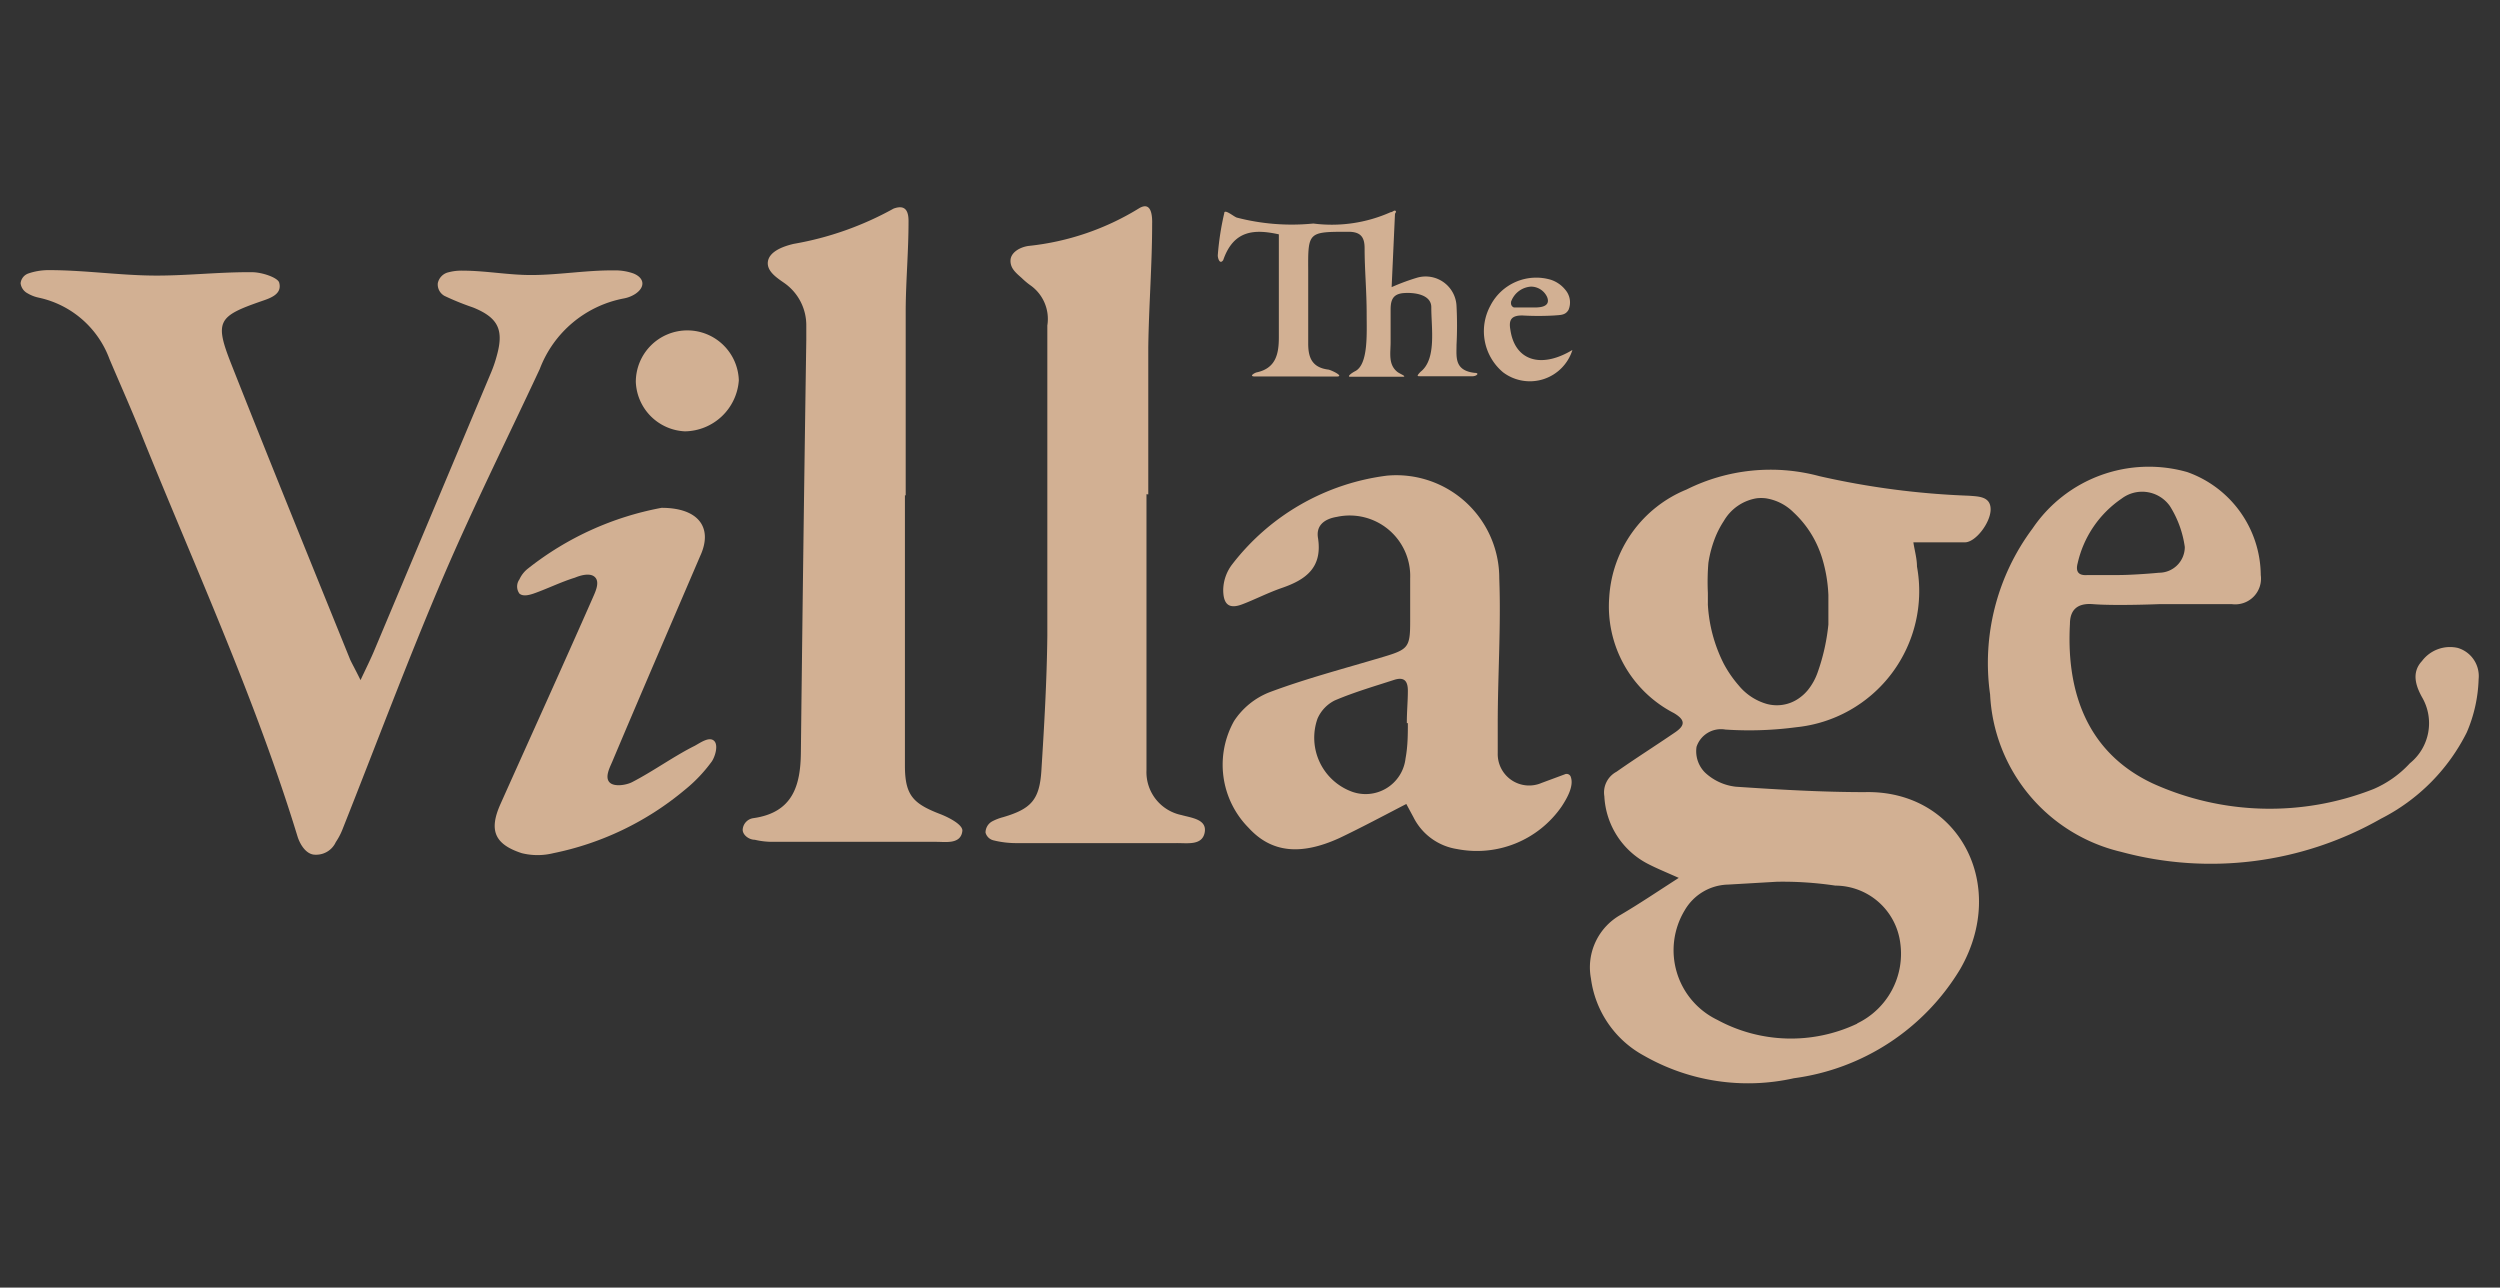 <svg xmlns="http://www.w3.org/2000/svg" width="97.08" height="50" viewBox="0 0 97.08 50"><rect x="0" y="0" width="97.08" height="50" fill="#333333" stroke="none"/><title>village_1</title><g id="Слой_2" data-name="Слой 2"><g id="Слой_1-2" data-name="Слой 1"><rect width="97.08" height="50" fill="none"/><path d="M14,26.41c.24-.51.41-.85.55-1.19l4.53-10.78a4.93,4.93,0,0,0,.21-.62c.28-1,.07-1.48-.92-1.88a10.3,10.3,0,0,1-1.11-.45A.51.51,0,0,1,17,11a.55.55,0,0,1,.43-.43,1.94,1.94,0,0,1,.53-.06c.89,0,1.77.17,2.66.17,1.07,0,2.15-.19,3.22-.18a2.12,2.12,0,0,1,.76.12c.44.18.46.54.06.8a1.24,1.24,0,0,1-.44.17,4.36,4.36,0,0,0-3.26,2.74c-1.26,2.7-2.59,5.37-3.76,8.1-1.38,3.23-2.61,6.53-3.91,9.8a2.55,2.55,0,0,1-.25.47.84.84,0,0,1-.8.49c-.36,0-.6-.42-.69-.72C9.93,27.18,7.64,22.18,5.58,17.09,5.15,16,4.7,15,4.25,13.94a3.77,3.77,0,0,0-2.74-2.38,1.43,1.43,0,0,1-.44-.17A.51.51,0,0,1,.8,11a.45.45,0,0,1,.3-.38,2.42,2.42,0,0,1,.82-.13c1.3,0,2.64.19,3.94.21s2.6-.14,3.92-.13c.4,0,1,.21,1.06.4.13.46-.35.61-.7.73-1.67.58-1.81.78-1.17,2.41,1.52,3.85,3.08,7.68,4.63,11.51C13.69,25.81,13.8,26,14,26.41Z" fill="#d2b093"/><path d="M44.52,19.19q0,5,0,10c0,.24,0,.48,0,.72a1.7,1.7,0,0,0,1.36,1.74c.38.11,1,.16.9.68s-.69.4-1.12.41H39.45a3.69,3.69,0,0,1-.88-.11.42.42,0,0,1-.3-.3.5.5,0,0,1,.25-.43,2,2,0,0,1,.44-.17c1.08-.32,1.41-.67,1.48-1.82.11-1.74.21-3.47.23-5.21,0-4,0-8,0-12.06A1.6,1.6,0,0,0,40,11.07a2.82,2.82,0,0,1-.32-.27c-.25-.22-.45-.39-.44-.69s.35-.51.7-.56a10.18,10.18,0,0,0,4.29-1.46c.48-.29.52.28.51.61,0,1.6-.13,3.2-.15,4.8,0,1.9,0,3.8,0,5.7Z" fill="#d2b093"/><path d="M35.14,19.23c0,3.5,0,7,0,10.5,0,1.16.32,1.48,1.39,1.89.33.13.87.41.84.65-.06.52-.64.42-1,.42-2.14,0-4.28,0-6.41,0a3,3,0,0,1-.65-.08c-.22,0-.47-.18-.47-.39a.48.48,0,0,1,.42-.45c1.53-.22,1.83-1.27,1.84-2.57q.09-8,.21-16c0-.18,0-.36,0-.55A2,2,0,0,0,30.47,11c-.3-.21-.71-.47-.65-.85s.57-.58,1-.68A12.31,12.31,0,0,0,34.7,8.1c.39-.14.59,0,.58.52,0,1.12-.1,2.24-.11,3.36,0,2.42,0,4.84,0,7.26Z" fill="#d2b093"/><path d="M25.69,19.72c1.46,0,2,.79,1.5,1.87-1.14,2.66-2.29,5.32-3.42,8-.1.23-.28.58-.11.78s.66.12.89,0c.83-.43,1.61-1,2.43-1.41.22-.12.55-.36.74-.2s.05.62-.08.81a5.79,5.79,0,0,1-1.07,1.12,11.52,11.52,0,0,1-5.08,2.44,2.55,2.55,0,0,1-1.23,0c-1.07-.35-1.28-.9-.82-1.92,1.19-2.66,2.4-5.32,3.58-8,.1-.23.27-.58.1-.78s-.55-.1-.79,0c-.55.17-1.07.43-1.61.62-.18.06-.41.12-.55,0a.47.47,0,0,1,0-.55,1.12,1.12,0,0,1,.33-.42A11.85,11.85,0,0,1,25.69,19.72Z" fill="#d2b093"/><path d="M47.29,9.9a10.83,10.83,0,0,1,.25-1.62c0-.19.38.14.49.17A8.47,8.47,0,0,0,51,8.68a5.61,5.61,0,0,0,3-.44c.07,0,.12-.07.17-.06s.05.05,0,.12l-.13,2.85a8.44,8.44,0,0,1,1-.37,1.2,1.2,0,0,1,1.52,1.11,14.64,14.64,0,0,1,0,1.5c0,.48-.09,1,.71,1.09.2,0,.07.14-.11.13h-2c-.13,0-.16,0,0-.17.63-.49.42-1.68.42-2.51,0-.48-.62-.58-1.06-.55s-.52.28-.52.65,0,.84,0,1.26-.1.86.26,1.15c.1.08.36.17.24.19l-2.07,0c-.14,0,.06-.15.2-.22.51-.27.44-1.47.44-2.21,0-.92-.08-1.72-.08-2.56,0-.43-.15-.64-.63-.64-1.57,0-1.57,0-1.56,1.53,0,.94,0,1.88,0,2.82,0,.56.17.92.77,1,.08,0,.62.25.37.27H48.74c-.28,0,0-.15.06-.16.75-.16.86-.73.86-1.36,0-1.34,0-2.68,0-4-.92-.2-1.75-.19-2.16,1C47.36,10.3,47.28,10,47.29,9.9Z" fill="#d2b093"/><path d="M26.6,16.75a2,2,0,0,1-1.91-1.92,2,2,0,0,1,2-2,2,2,0,0,1,2,1.94A2.13,2.13,0,0,1,26.6,16.75Z" fill="#d2b093"/><path d="M61.06,13.59a1.73,1.73,0,0,1-2.69.87,2.08,2.08,0,0,1-.49-2.6,2,2,0,0,1,2.33-1,1.2,1.2,0,0,1,.58.4.75.75,0,0,1,.12.77c-.12.21-.3.2-.54.22a10.94,10.94,0,0,1-1.26,0c-.41,0-.53.16-.46.55C58.82,14,59.83,14.33,61.06,13.59Zm-2.38-1.85a.17.17,0,0,0,.11.2h.82c.27,0,.6-.06.47-.4a.69.69,0,0,0-.63-.41A.88.88,0,0,0,58.67,11.74Z" fill="#d2b093"/><path d="M72.41,30.76c-1.68,0-3.36-.1-5-.21A2.08,2.08,0,0,1,66.21,30a1.17,1.17,0,0,1-.33-1A1,1,0,0,1,67,28.33a13.88,13.88,0,0,0,2.75-.09A5.31,5.31,0,0,0,74.44,22c0-.31-.09-.61-.14-.94.72,0,1.35,0,2,0,.42,0,1-.77,1-1.28s-.48-.5-.84-.53a31.19,31.19,0,0,1-5.81-.76,7.3,7.3,0,0,0-5.16.52,4.83,4.83,0,0,0-3,4.18A4.66,4.66,0,0,0,65,27.69c.44.26.45.47.06.74-.76.52-1.52,1-2.29,1.54a.91.91,0,0,0-.47.95A3.13,3.13,0,0,0,64,33.55c.35.18.72.33,1.19.54-.81.52-1.52,1-2.25,1.43A2.34,2.34,0,0,0,61.78,38,4,4,0,0,0,63.85,41a8.14,8.14,0,0,0,5.81.87,8.91,8.91,0,0,0,6.46-4.24C78,34.36,76.06,30.67,72.41,30.76Zm-6.07-8.9a4.52,4.52,0,0,1,.27-1,3.58,3.58,0,0,1,.33-.63,1.81,1.81,0,0,1,1.27-.88,1.47,1.47,0,0,1,.36,0,1.94,1.94,0,0,1,1.08.55,4,4,0,0,1,.92,1.28,4.31,4.31,0,0,1,.18.47A5.7,5.7,0,0,1,71,23.11c0,.17,0,.35,0,.52s0,.41,0,.62a7.9,7.9,0,0,1-.41,1.84,2.31,2.31,0,0,1-.39.71,1.73,1.73,0,0,1-.35.32,1.49,1.49,0,0,1-1.26.21,2.19,2.19,0,0,1-1.07-.71,4.52,4.52,0,0,1-.58-.84,5.78,5.78,0,0,1-.62-2.3q0-.23,0-.46A9,9,0,0,1,66.34,21.86Zm5.78,17.89a6,6,0,0,1-5.44-.15,3,3,0,0,1-1.26-4.25,2,2,0,0,1,1.69-1L69,34.24a13.84,13.84,0,0,1,2.27.15,2.55,2.55,0,0,1,2.52,2.22A3,3,0,0,1,72.12,39.74Z" fill="#d2b093"/><path d="M66.26,23a9,9,0,0,1,.08-1.16A9,9,0,0,0,66.26,23q0,.23,0,.46C66.27,23.33,66.26,23.17,66.26,23Z" fill="#fff"/><path d="M95.44,25.16a1.36,1.36,0,0,0-1.39.51c-.43.46-.22,1,0,1.4a2,2,0,0,1-.47,2.57,4.13,4.13,0,0,1-1.41,1,11,11,0,0,1-8.58-.22c-2.74-1.29-3.34-3.86-3.21-6.19,0-.52.26-.82.89-.77.86.07,2.58,0,2.58,0,.94,0,1.88,0,2.82,0a1,1,0,0,0,1.12-1.13,4.28,4.28,0,0,0-2.86-4,5.45,5.45,0,0,0-6,2.19,8.73,8.73,0,0,0-1.65,6.45,6.61,6.61,0,0,0,5.09,6.11,13.34,13.34,0,0,0,10.09-1.29,7.54,7.54,0,0,0,3.33-3.35,5.64,5.64,0,0,0,.46-2.07A1.14,1.14,0,0,0,95.44,25.16ZM80.68,21.87a4.14,4.14,0,0,1,1.71-2.51,1.32,1.32,0,0,1,1.87.29,4,4,0,0,1,.58,1.59,1,1,0,0,1-1,1c-.51.05-1.21.09-1.55.09H81.07C80.72,22.36,80.59,22.21,80.68,21.87Z" fill="#d2b093"/><path d="M61,30.18a.17.17,0,0,0-.24-.11l-.89.33a1.22,1.22,0,0,1-1.71-1.15c0-.38,0-.76,0-1.14,0-1.88.13-3.76.06-5.64a4,4,0,0,0-4.36-4,9,9,0,0,0-6,3.43,1.68,1.68,0,0,0-.36,1c0,.6.25.75.73.57s1-.45,1.55-.64c.93-.32,1.58-.79,1.4-1.94-.08-.48.24-.74.74-.82a2.35,2.35,0,0,1,2.84,2.39c0,.56,0,1.12,0,1.68,0,1-.08,1.08-1.05,1.37-1.47.44-3,.84-4.41,1.37A2.92,2.92,0,0,0,47.92,28a3.48,3.48,0,0,0,.57,4.15c.87.95,2,1.09,3.53.39.86-.41,1.7-.86,2.59-1.32l.28.52a2.28,2.28,0,0,0,1.69,1.23,4,4,0,0,0,4.06-1.65C60.85,31,61.12,30.53,61,30.18Zm-6.33-2.1c0,.41,0,.89-.09,1.37a1.56,1.56,0,0,1-2.14,1.27,2.23,2.23,0,0,1-1.28-2.81,1.42,1.42,0,0,1,.67-.71c.75-.32,1.54-.55,2.31-.8.35-.11.53,0,.53.42S54.63,27.61,54.63,28.08Z" fill="#d2b093"/></g></g></svg>